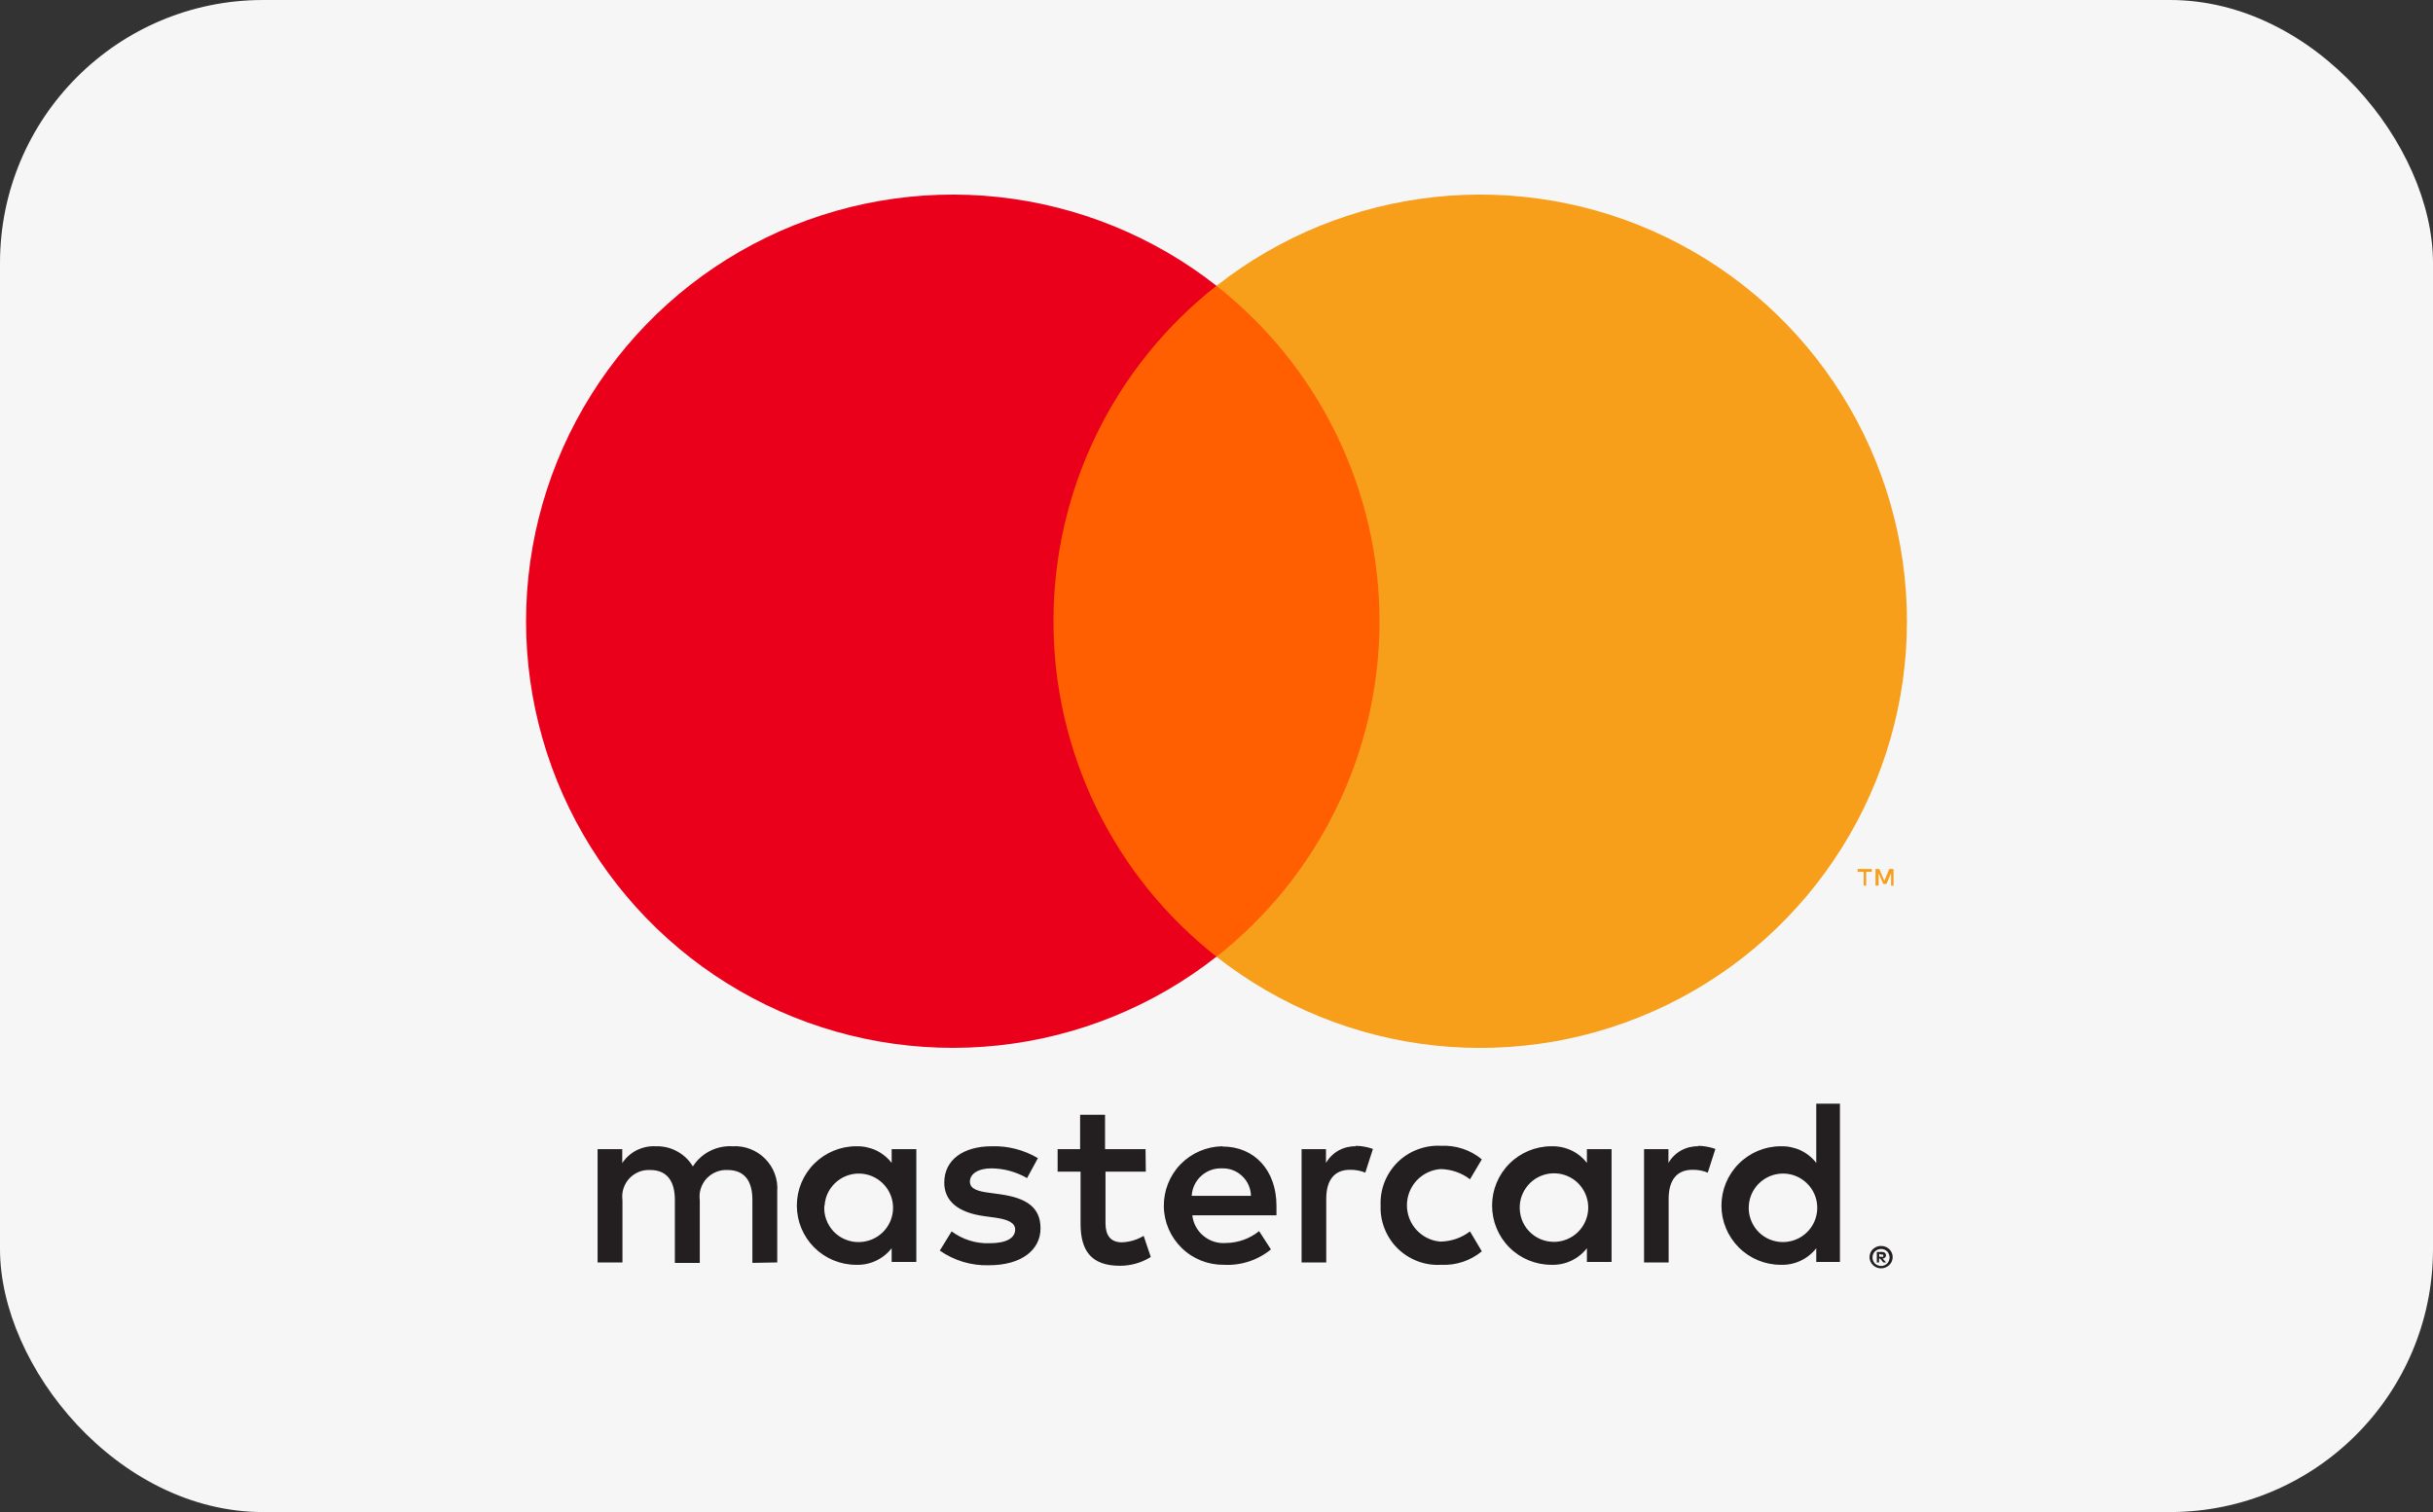 <svg width="37" height="23" viewBox="0 0 37 23" fill="none" xmlns="http://www.w3.org/2000/svg">
<rect x="0" y="0" width="37" height="23" fill="#333333" stroke="none"/>
<rect width="37" height="23" rx="4" fill="#F6F6F6"/>
<path d="M11.82 19.203V18.122C11.827 18.031 11.814 17.939 11.782 17.854C11.75 17.768 11.701 17.691 11.636 17.626C11.572 17.561 11.495 17.511 11.41 17.478C11.325 17.445 11.234 17.431 11.143 17.436C11.024 17.429 10.905 17.453 10.798 17.507C10.691 17.561 10.601 17.642 10.537 17.743C10.478 17.645 10.395 17.565 10.294 17.512C10.194 17.457 10.081 17.432 9.967 17.436C9.868 17.431 9.77 17.453 9.681 17.497C9.592 17.542 9.517 17.61 9.463 17.692V17.48H9.088V19.203H9.466V18.255C9.458 18.196 9.463 18.136 9.481 18.079C9.499 18.023 9.529 17.97 9.569 17.927C9.61 17.883 9.659 17.849 9.714 17.826C9.769 17.804 9.829 17.794 9.888 17.797C10.137 17.797 10.263 17.959 10.263 18.251V19.21H10.642V18.255C10.634 18.196 10.639 18.136 10.657 18.08C10.675 18.023 10.705 17.971 10.745 17.927C10.786 17.884 10.835 17.849 10.89 17.827C10.945 17.804 11.004 17.794 11.063 17.797C11.319 17.797 11.442 17.959 11.442 18.251V19.21L11.82 19.203ZM17.421 17.48H16.805V16.957H16.426V17.48H16.084V17.822H16.433V18.616C16.433 19.016 16.588 19.254 17.032 19.254C17.198 19.254 17.36 19.208 17.501 19.12L17.392 18.799C17.292 18.859 17.178 18.893 17.061 18.897C16.881 18.897 16.812 18.781 16.812 18.608V17.822H17.425L17.421 17.48ZM20.619 17.436C20.528 17.434 20.437 17.456 20.357 17.5C20.277 17.545 20.211 17.61 20.165 17.689V17.48H19.794V19.203H20.169V18.237C20.169 17.952 20.291 17.794 20.529 17.794C20.609 17.792 20.689 17.807 20.763 17.837L20.879 17.476C20.793 17.446 20.703 17.43 20.612 17.429L20.619 17.436ZM15.784 17.617C15.572 17.491 15.328 17.428 15.082 17.436C14.645 17.436 14.36 17.646 14.36 17.988C14.36 18.269 14.569 18.442 14.955 18.497L15.136 18.522C15.341 18.551 15.438 18.605 15.438 18.702C15.438 18.835 15.301 18.911 15.045 18.911C14.839 18.917 14.638 18.854 14.472 18.731L14.292 19.023C14.51 19.175 14.772 19.254 15.038 19.246C15.536 19.246 15.824 19.012 15.824 18.684C15.824 18.356 15.597 18.223 15.222 18.168L15.042 18.143C14.88 18.122 14.75 18.089 14.75 17.974C14.75 17.858 14.872 17.772 15.078 17.772C15.268 17.774 15.454 17.825 15.619 17.92L15.784 17.617ZM25.827 17.436C25.736 17.434 25.645 17.456 25.565 17.5C25.485 17.545 25.419 17.61 25.373 17.689V17.48H25.002V19.203H25.376V18.237C25.376 17.952 25.499 17.794 25.737 17.794C25.817 17.792 25.897 17.807 25.971 17.837L26.087 17.476C26.001 17.446 25.911 17.43 25.82 17.429L25.827 17.436ZM20.996 18.338C20.991 18.459 21.012 18.58 21.057 18.692C21.102 18.805 21.17 18.907 21.256 18.992C21.343 19.076 21.446 19.142 21.56 19.185C21.673 19.228 21.794 19.246 21.915 19.239C22.14 19.251 22.362 19.177 22.535 19.034L22.355 18.731C22.226 18.83 22.067 18.884 21.904 18.886C21.766 18.875 21.637 18.812 21.542 18.709C21.448 18.607 21.396 18.473 21.396 18.334C21.396 18.195 21.448 18.061 21.542 17.959C21.637 17.857 21.766 17.794 21.904 17.783C22.067 17.785 22.226 17.839 22.355 17.938L22.535 17.635C22.362 17.491 22.14 17.418 21.915 17.429C21.794 17.422 21.673 17.441 21.56 17.484C21.446 17.526 21.343 17.592 21.256 17.677C21.17 17.762 21.102 17.864 21.057 17.976C21.012 18.089 20.991 18.209 20.996 18.331V18.338ZM24.508 18.338V17.48H24.133V17.689C24.069 17.607 23.987 17.541 23.893 17.497C23.799 17.454 23.695 17.433 23.592 17.436C23.353 17.436 23.123 17.532 22.954 17.701C22.785 17.87 22.691 18.099 22.691 18.338C22.691 18.577 22.785 18.806 22.954 18.975C23.123 19.144 23.353 19.239 23.592 19.239C23.695 19.243 23.799 19.222 23.893 19.178C23.987 19.134 24.069 19.069 24.133 18.987V19.196H24.508V18.338ZM23.112 18.338C23.118 18.236 23.154 18.139 23.215 18.057C23.275 17.976 23.358 17.914 23.454 17.879C23.549 17.844 23.653 17.838 23.752 17.861C23.851 17.885 23.941 17.936 24.011 18.01C24.08 18.084 24.127 18.177 24.145 18.276C24.163 18.377 24.151 18.48 24.111 18.573C24.072 18.666 24.005 18.746 23.921 18.802C23.836 18.859 23.737 18.889 23.635 18.89C23.564 18.89 23.493 18.877 23.427 18.849C23.361 18.821 23.302 18.78 23.253 18.728C23.204 18.676 23.166 18.615 23.142 18.548C23.118 18.48 23.108 18.409 23.112 18.338V18.338ZM18.588 17.436C18.349 17.44 18.121 17.538 17.954 17.709C17.787 17.881 17.696 18.111 17.699 18.351C17.702 18.59 17.8 18.817 17.972 18.984C18.143 19.151 18.374 19.242 18.613 19.239C18.872 19.253 19.127 19.169 19.328 19.005L19.148 18.727C19.006 18.841 18.83 18.905 18.647 18.907C18.523 18.918 18.4 18.88 18.304 18.801C18.207 18.723 18.146 18.609 18.132 18.486H19.412C19.412 18.439 19.412 18.392 19.412 18.341C19.412 17.801 19.076 17.44 18.593 17.44L18.588 17.436ZM18.588 17.772C18.644 17.771 18.7 17.78 18.752 17.801C18.804 17.821 18.852 17.852 18.892 17.891C18.933 17.929 18.965 17.976 18.988 18.027C19.011 18.079 19.023 18.134 19.024 18.19H18.123C18.129 18.074 18.181 17.966 18.266 17.888C18.352 17.809 18.465 17.768 18.58 17.772H18.588ZM27.981 18.341V16.788H27.621V17.689C27.557 17.607 27.475 17.541 27.381 17.497C27.287 17.454 27.184 17.433 27.08 17.436C26.841 17.436 26.612 17.532 26.443 17.701C26.274 17.87 26.179 18.099 26.179 18.338C26.179 18.577 26.274 18.806 26.443 18.975C26.612 19.144 26.841 19.239 27.08 19.239C27.184 19.243 27.287 19.222 27.381 19.178C27.475 19.134 27.557 19.069 27.621 18.987V19.196H27.981V18.341ZM28.607 18.953C28.63 18.952 28.654 18.957 28.675 18.965C28.696 18.974 28.715 18.986 28.731 19.001C28.747 19.017 28.76 19.035 28.769 19.055C28.778 19.076 28.783 19.099 28.783 19.122C28.783 19.145 28.778 19.168 28.769 19.189C28.76 19.209 28.747 19.227 28.731 19.243C28.715 19.258 28.696 19.27 28.675 19.279C28.654 19.288 28.63 19.293 28.607 19.293C28.573 19.293 28.539 19.283 28.511 19.265C28.482 19.246 28.459 19.22 28.445 19.189C28.436 19.168 28.431 19.145 28.431 19.122C28.431 19.099 28.436 19.076 28.445 19.055C28.454 19.035 28.466 19.017 28.482 19.001C28.499 18.986 28.518 18.974 28.538 18.965C28.562 18.956 28.587 18.951 28.612 18.953H28.607ZM28.607 19.257C28.625 19.257 28.643 19.254 28.659 19.246C28.675 19.239 28.689 19.23 28.701 19.218C28.723 19.193 28.736 19.161 28.736 19.127C28.736 19.094 28.723 19.062 28.701 19.037C28.689 19.025 28.675 19.015 28.659 19.008C28.643 19.001 28.625 18.998 28.607 18.998C28.589 18.998 28.571 19.001 28.555 19.008C28.538 19.015 28.524 19.025 28.511 19.037C28.489 19.062 28.476 19.094 28.476 19.127C28.476 19.161 28.489 19.193 28.511 19.218C28.524 19.23 28.538 19.24 28.555 19.246C28.573 19.254 28.592 19.258 28.612 19.257H28.607ZM28.618 19.043C28.634 19.042 28.651 19.047 28.665 19.057C28.67 19.062 28.674 19.067 28.677 19.074C28.68 19.081 28.681 19.088 28.681 19.095C28.681 19.101 28.68 19.107 28.678 19.113C28.676 19.118 28.672 19.123 28.668 19.127C28.658 19.137 28.644 19.143 28.63 19.144L28.683 19.203H28.641L28.592 19.144H28.576V19.203H28.542V19.044L28.618 19.043ZM28.578 19.073V19.117H28.618C28.625 19.119 28.632 19.119 28.639 19.117C28.64 19.114 28.641 19.111 28.641 19.108C28.641 19.106 28.64 19.103 28.639 19.1C28.64 19.098 28.641 19.095 28.641 19.092C28.641 19.089 28.64 19.087 28.639 19.084C28.632 19.082 28.625 19.082 28.618 19.084L28.578 19.073ZM26.595 18.341C26.601 18.24 26.637 18.142 26.697 18.061C26.758 17.98 26.841 17.918 26.936 17.883C27.032 17.848 27.136 17.842 27.235 17.865C27.333 17.888 27.423 17.94 27.493 18.014C27.563 18.087 27.61 18.18 27.628 18.28C27.646 18.38 27.634 18.483 27.594 18.577C27.554 18.67 27.488 18.75 27.403 18.806C27.319 18.862 27.219 18.892 27.118 18.893C27.046 18.894 26.976 18.88 26.91 18.852C26.844 18.825 26.785 18.783 26.736 18.732C26.687 18.68 26.649 18.618 26.625 18.551C26.6 18.484 26.59 18.413 26.595 18.341V18.341ZM13.935 18.341V17.48H13.56V17.689C13.496 17.607 13.414 17.541 13.32 17.497C13.226 17.454 13.123 17.433 13.019 17.436C12.78 17.436 12.551 17.532 12.382 17.701C12.213 17.87 12.118 18.099 12.118 18.338C12.118 18.577 12.213 18.806 12.382 18.975C12.551 19.144 12.78 19.239 13.019 19.239C13.123 19.243 13.226 19.222 13.32 19.178C13.414 19.134 13.496 19.069 13.56 18.987V19.196H13.935V18.341ZM12.54 18.341C12.546 18.24 12.581 18.142 12.642 18.061C12.703 17.98 12.786 17.918 12.881 17.883C12.977 17.848 13.08 17.842 13.179 17.865C13.278 17.888 13.368 17.94 13.438 18.014C13.508 18.087 13.555 18.18 13.573 18.28C13.591 18.38 13.579 18.483 13.539 18.577C13.499 18.67 13.433 18.75 13.348 18.806C13.263 18.862 13.164 18.892 13.062 18.893C12.991 18.895 12.92 18.881 12.854 18.853C12.787 18.826 12.728 18.785 12.678 18.733C12.629 18.681 12.59 18.619 12.566 18.552C12.541 18.485 12.531 18.413 12.536 18.341H12.54Z" fill="#231F20"/>
<path d="M21.339 4.348H15.66V14.553H21.339V4.348Z" fill="#FF5F00"/>
<path d="M16.021 9.451C16.02 8.468 16.242 7.498 16.672 6.613C17.101 5.729 17.726 4.954 18.5 4.347C17.542 3.595 16.392 3.127 15.182 2.997C13.971 2.867 12.748 3.081 11.653 3.613C10.558 4.145 9.635 4.975 8.989 6.007C8.343 7.039 8 8.232 8 9.45C8 10.668 8.343 11.861 8.989 12.893C9.635 13.925 10.558 14.755 11.653 15.287C12.748 15.819 13.971 16.032 15.182 15.902C16.392 15.773 17.542 15.305 18.5 14.552C17.727 13.946 17.102 13.171 16.672 12.287C16.243 11.403 16.02 10.433 16.021 9.451V9.451Z" fill="#EB001B"/>
<path d="M29 9.451C29 10.669 28.657 11.862 28.011 12.894C27.365 13.926 26.442 14.756 25.346 15.288C24.251 15.82 23.028 16.033 21.817 15.903C20.607 15.773 19.457 15.305 18.5 14.553C19.272 13.945 19.897 13.171 20.326 12.287C20.756 11.403 20.979 10.433 20.979 9.45C20.979 8.467 20.756 7.498 20.326 6.614C19.897 5.73 19.272 4.955 18.5 4.348C19.457 3.595 20.607 3.127 21.817 2.997C23.028 2.867 24.251 3.08 25.346 3.612C26.442 4.144 27.365 4.974 28.011 6.006C28.657 7.038 29 8.232 29 9.449V9.451Z" fill="#F79E1B"/>
<path d="M28.38 13.471V13.262H28.465V13.218H28.25V13.262H28.342V13.471H28.38ZM28.796 13.471V13.218H28.731L28.656 13.399L28.58 13.218H28.522V13.471H28.569V13.281L28.64 13.445H28.688L28.759 13.281V13.473L28.796 13.471Z" fill="#F79E1B"/>
</svg>
